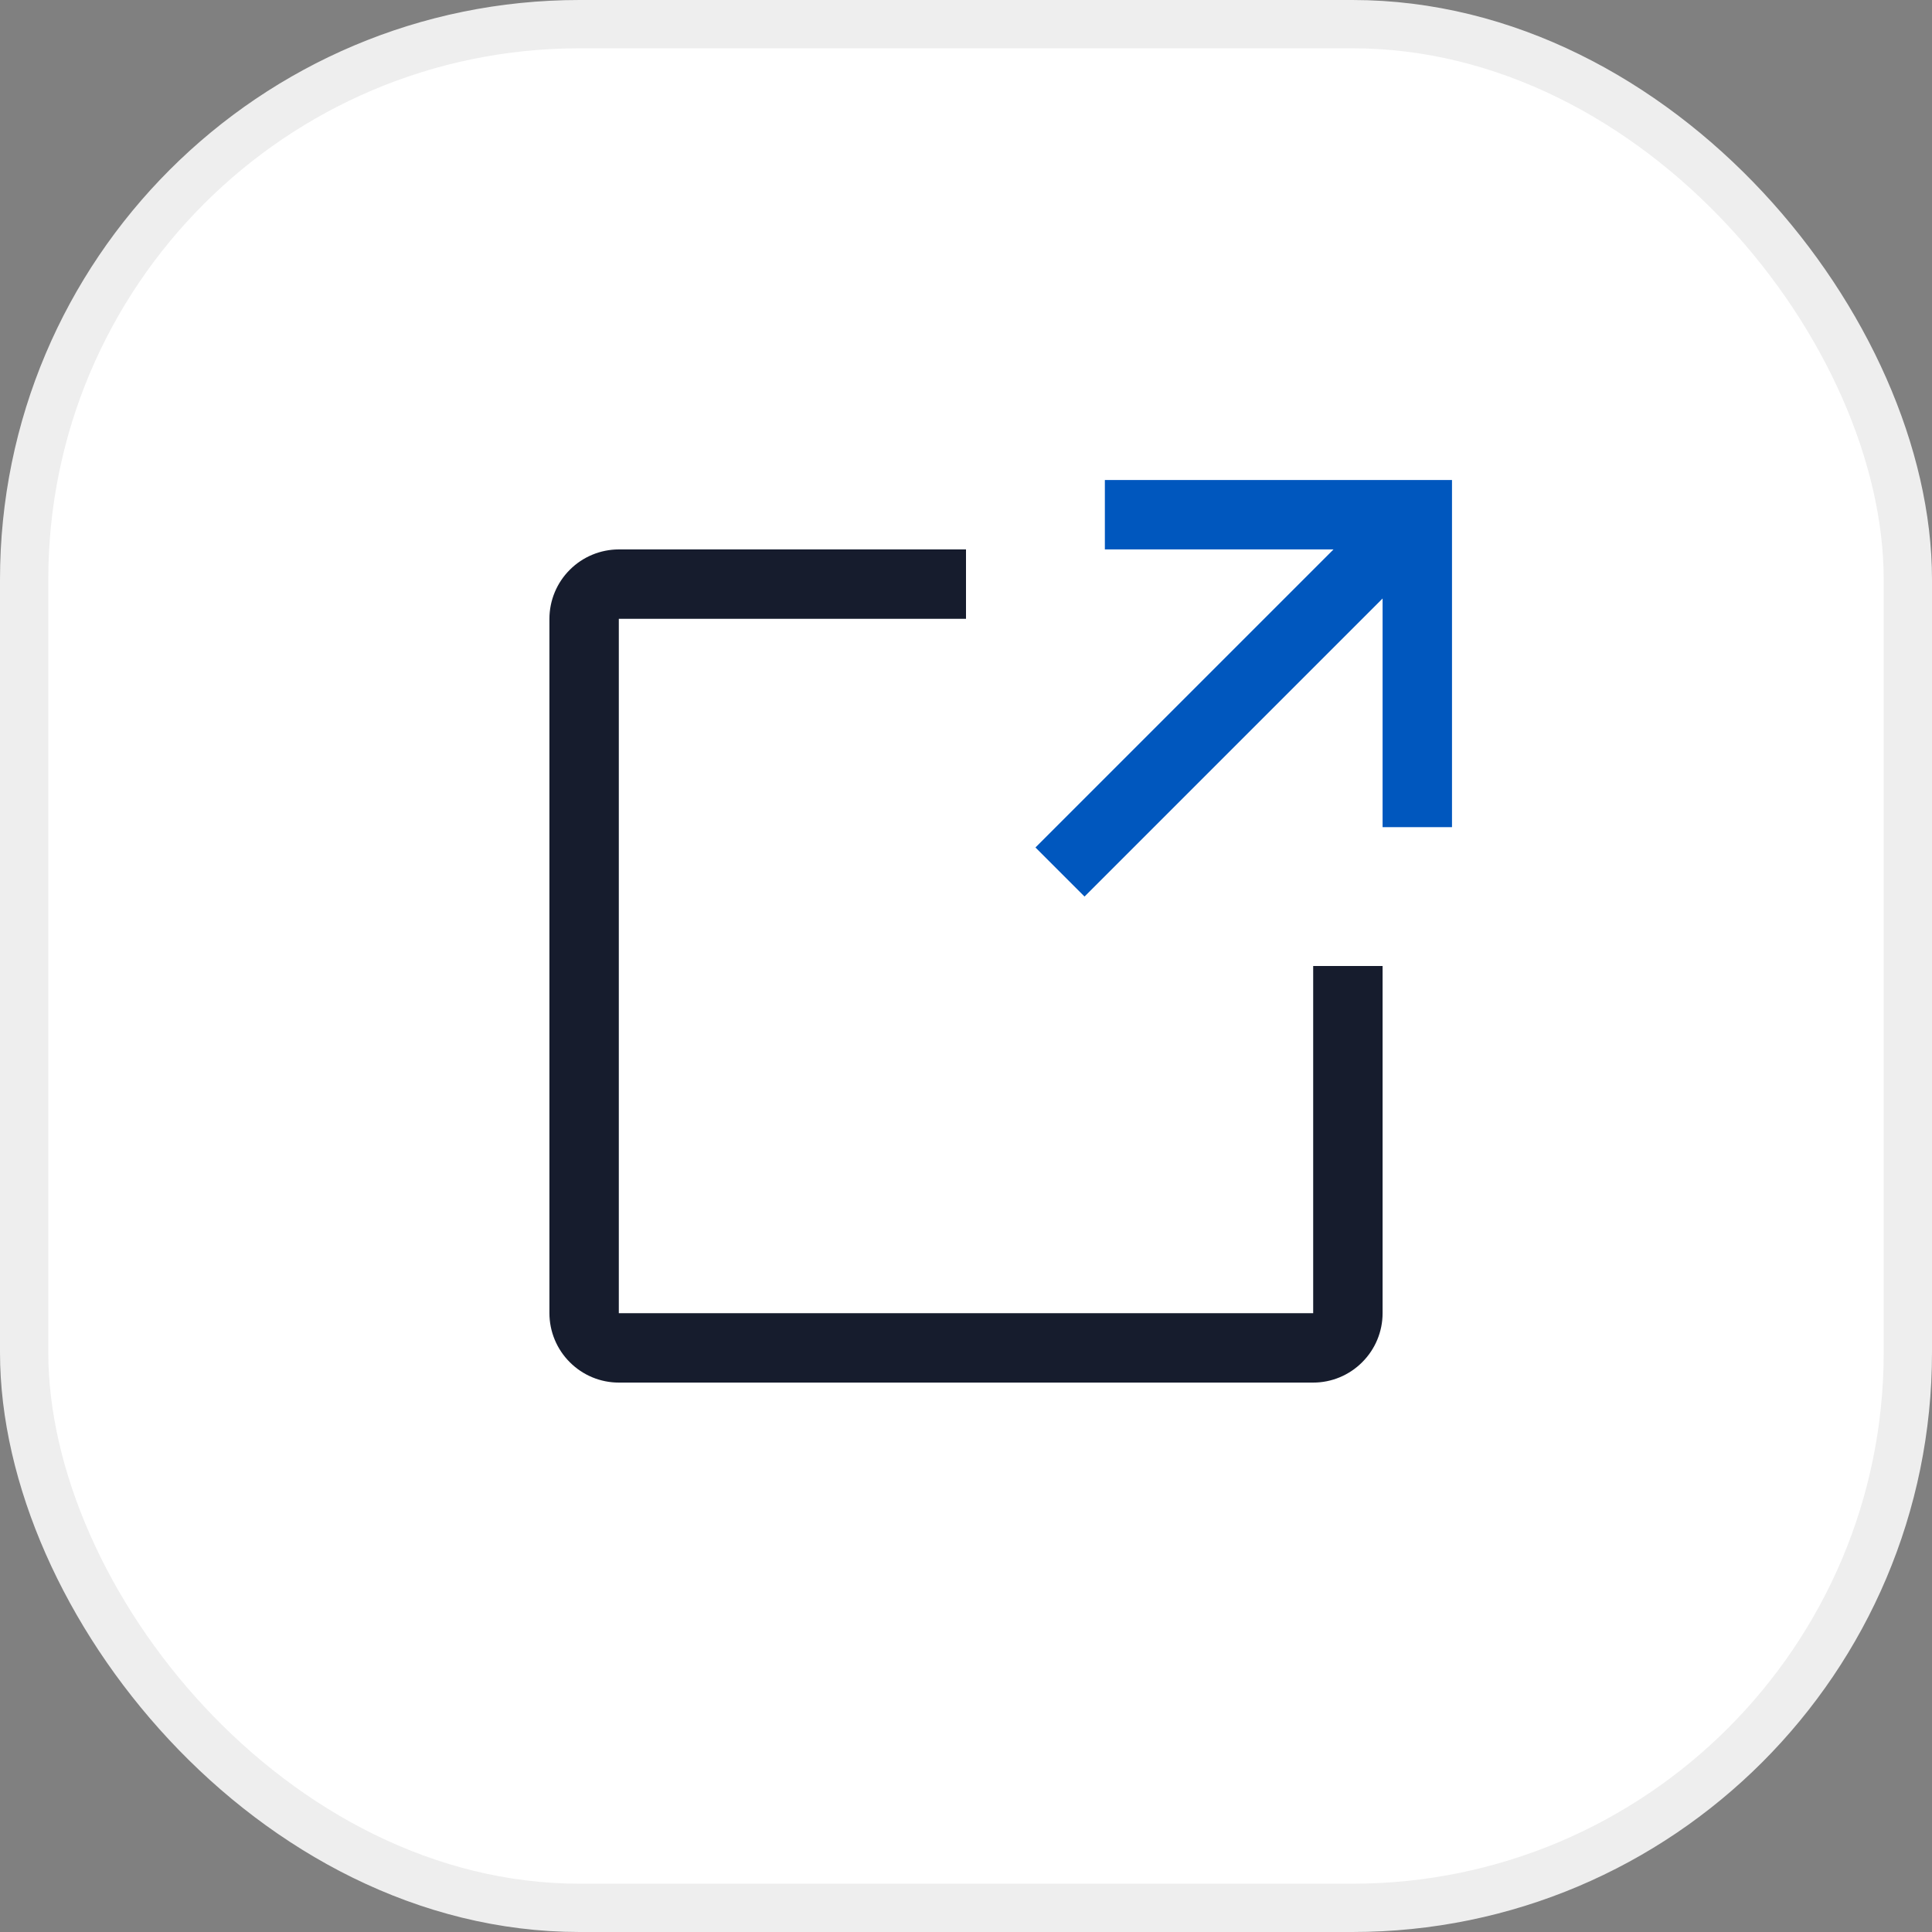 <svg width="40" height="40" viewBox="0 0 40 40" fill="none" xmlns="http://www.w3.org/2000/svg">
<rect x="0" y="0" width="40" height="40" fill="#808080" stroke="none"/>
<rect x="0.5" y="0.5" width="39" height="39" rx="11.5" fill="white"/>
<rect x="0.5" y="0.5" width="39" height="39" rx="11.5" stroke="#EEEEEE"/>
<path d="M27.188 28.625H12.812C12.431 28.625 12.066 28.473 11.797 28.203C11.527 27.934 11.376 27.569 11.375 27.188V12.812C11.376 12.431 11.527 12.066 11.797 11.797C12.066 11.527 12.431 11.376 12.812 11.375H20V12.812H12.812V27.188H27.188V20H28.625V27.188C28.625 27.569 28.473 27.934 28.203 28.203C27.934 28.473 27.569 28.625 27.188 28.625Z" fill="#161C2D"/>
<path d="M22.875 9.938V11.375H27.609L21.438 17.546L22.454 18.562L28.625 12.391V17.125H30.062V9.938H22.875Z" fill="#0057BE"/>
</svg>
